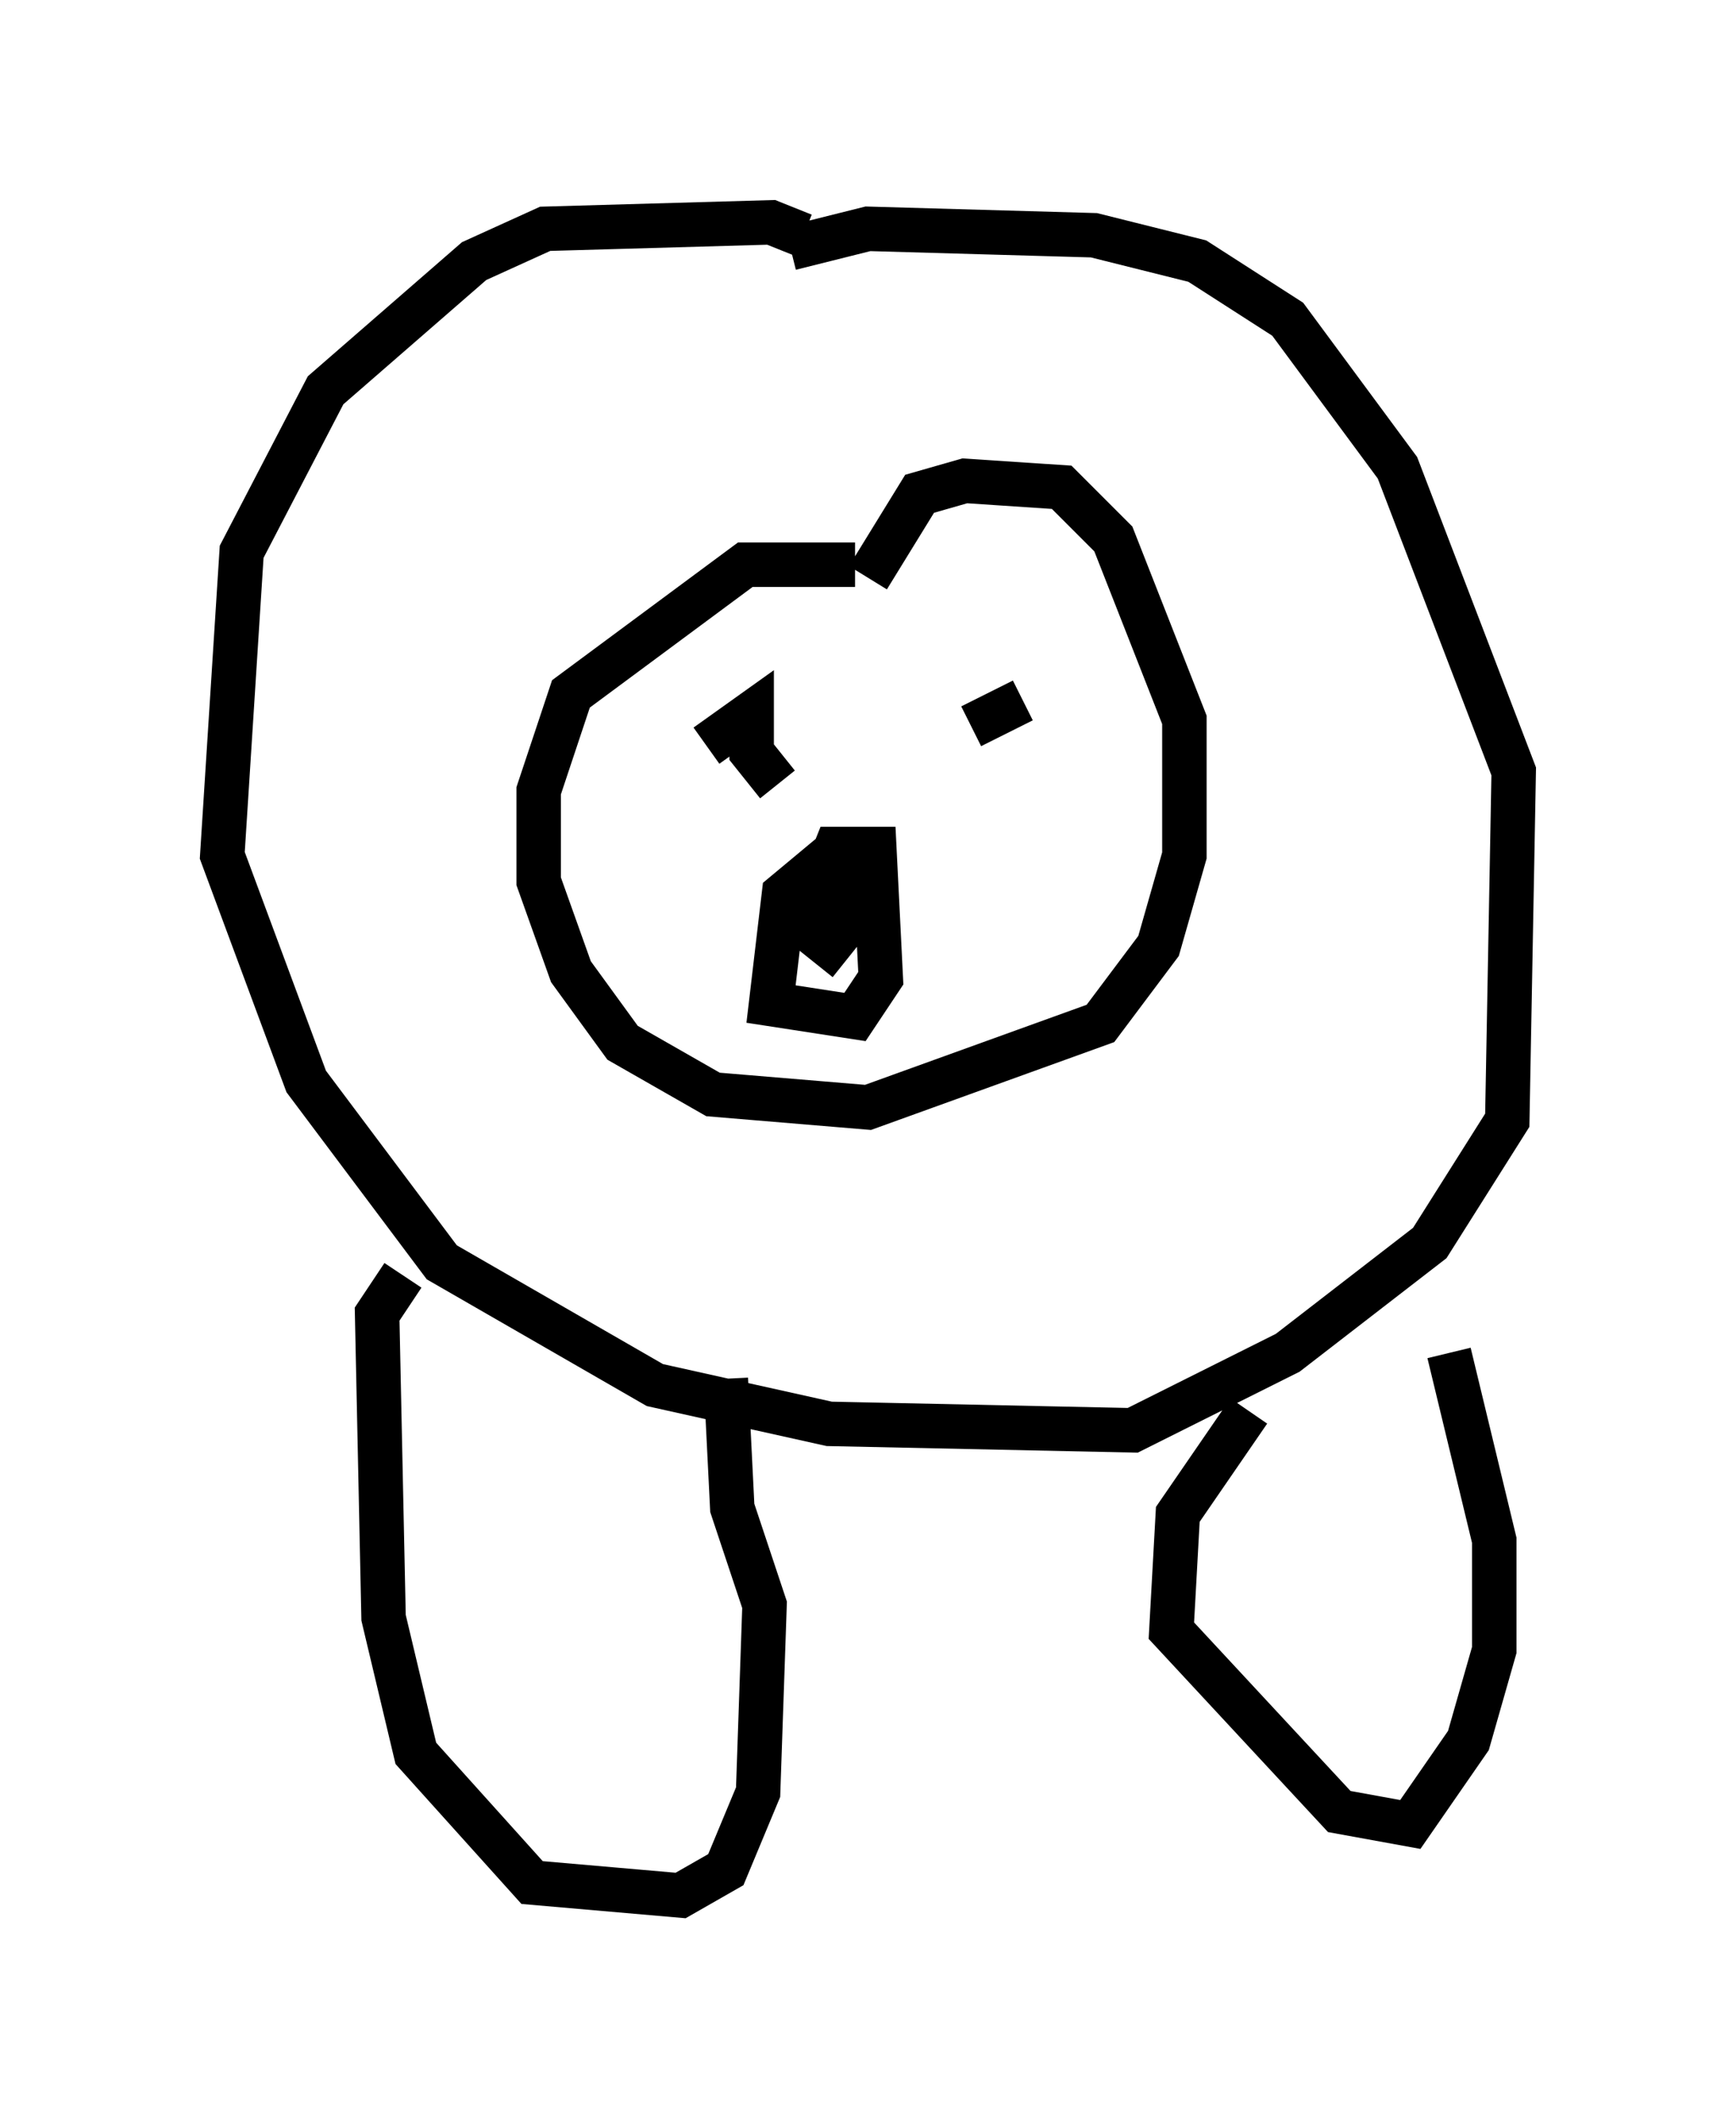 <?xml version="1.0" encoding="utf-8" ?>
<svg baseProfile="full" height="47.62" version="1.1" width="39.05" xmlns="http://www.w3.org/2000/svg" xmlns:ev="http://www.w3.org/2001/xml-events" xmlns:xlink="http://www.w3.org/1999/xlink"><defs /><rect fill="white" height="47.62" width="39.05" x="0" y="0" /><path d="M18.799, 6.598 m-0.726, -1.307 l-0.726, -0.291 -5.084, 0.145 l-1.598, 0.726 -3.341, 2.905 l-1.888, 3.631 -0.436, 6.827 l1.888, 5.084 3.05, 4.067 l4.793, 2.76 3.922, 0.872 l6.827, 0.145 3.486, -1.743 l3.196, -2.469 1.743, -2.76 l0.145, -7.844 -2.615, -6.827 l-2.469, -3.341 -2.034, -1.307 l-2.324, -0.581 -5.084, -0.145 l-1.743, 0.436 m1.453, 7.117 l-2.469, 0.0 -3.922, 2.905 l-0.726, 2.179 0.0, 2.034 l0.726, 2.034 1.162, 1.598 l2.034, 1.162 3.486, 0.291 l5.229, -1.888 1.307, -1.743 l0.581, -2.034 0.0, -3.05 l-1.598, -4.067 -1.162, -1.162 l-2.179, -0.145 -1.017, 0.291 l-1.162, 1.888 m-1.162, 6.536 l-0.436, 1.162 0.726, 0.581 l0.581, -0.726 0.0, -1.017 l-0.726, -0.145 -0.872, 0.726 l-0.291, 2.469 1.888, 0.291 l0.581, -0.872 -0.145, -2.905 l-0.872, 0.0 -0.581, 1.453 m-0.726, -2.905 l-0.581, -0.726 0.0, -0.872 l-1.017, 0.726 m7.117, -1.017 l-1.162, 0.581 m-12.782, 12.346 l-0.581, 0.872 0.145, 6.827 l0.726, 3.05 2.615, 2.905 l3.341, 0.291 1.017, -0.581 l0.726, -1.743 0.145, -4.212 l-0.726, -2.179 -0.145, -2.905 m11.765, 0.726 l-1.598, 2.324 -0.145, 2.615 l3.777, 4.067 1.598, 0.291 l1.307, -1.888 0.581, -2.034 l0.0, -2.469 -1.017, -4.212 " fill="none" stroke="black" stroke-width="1" /></svg>